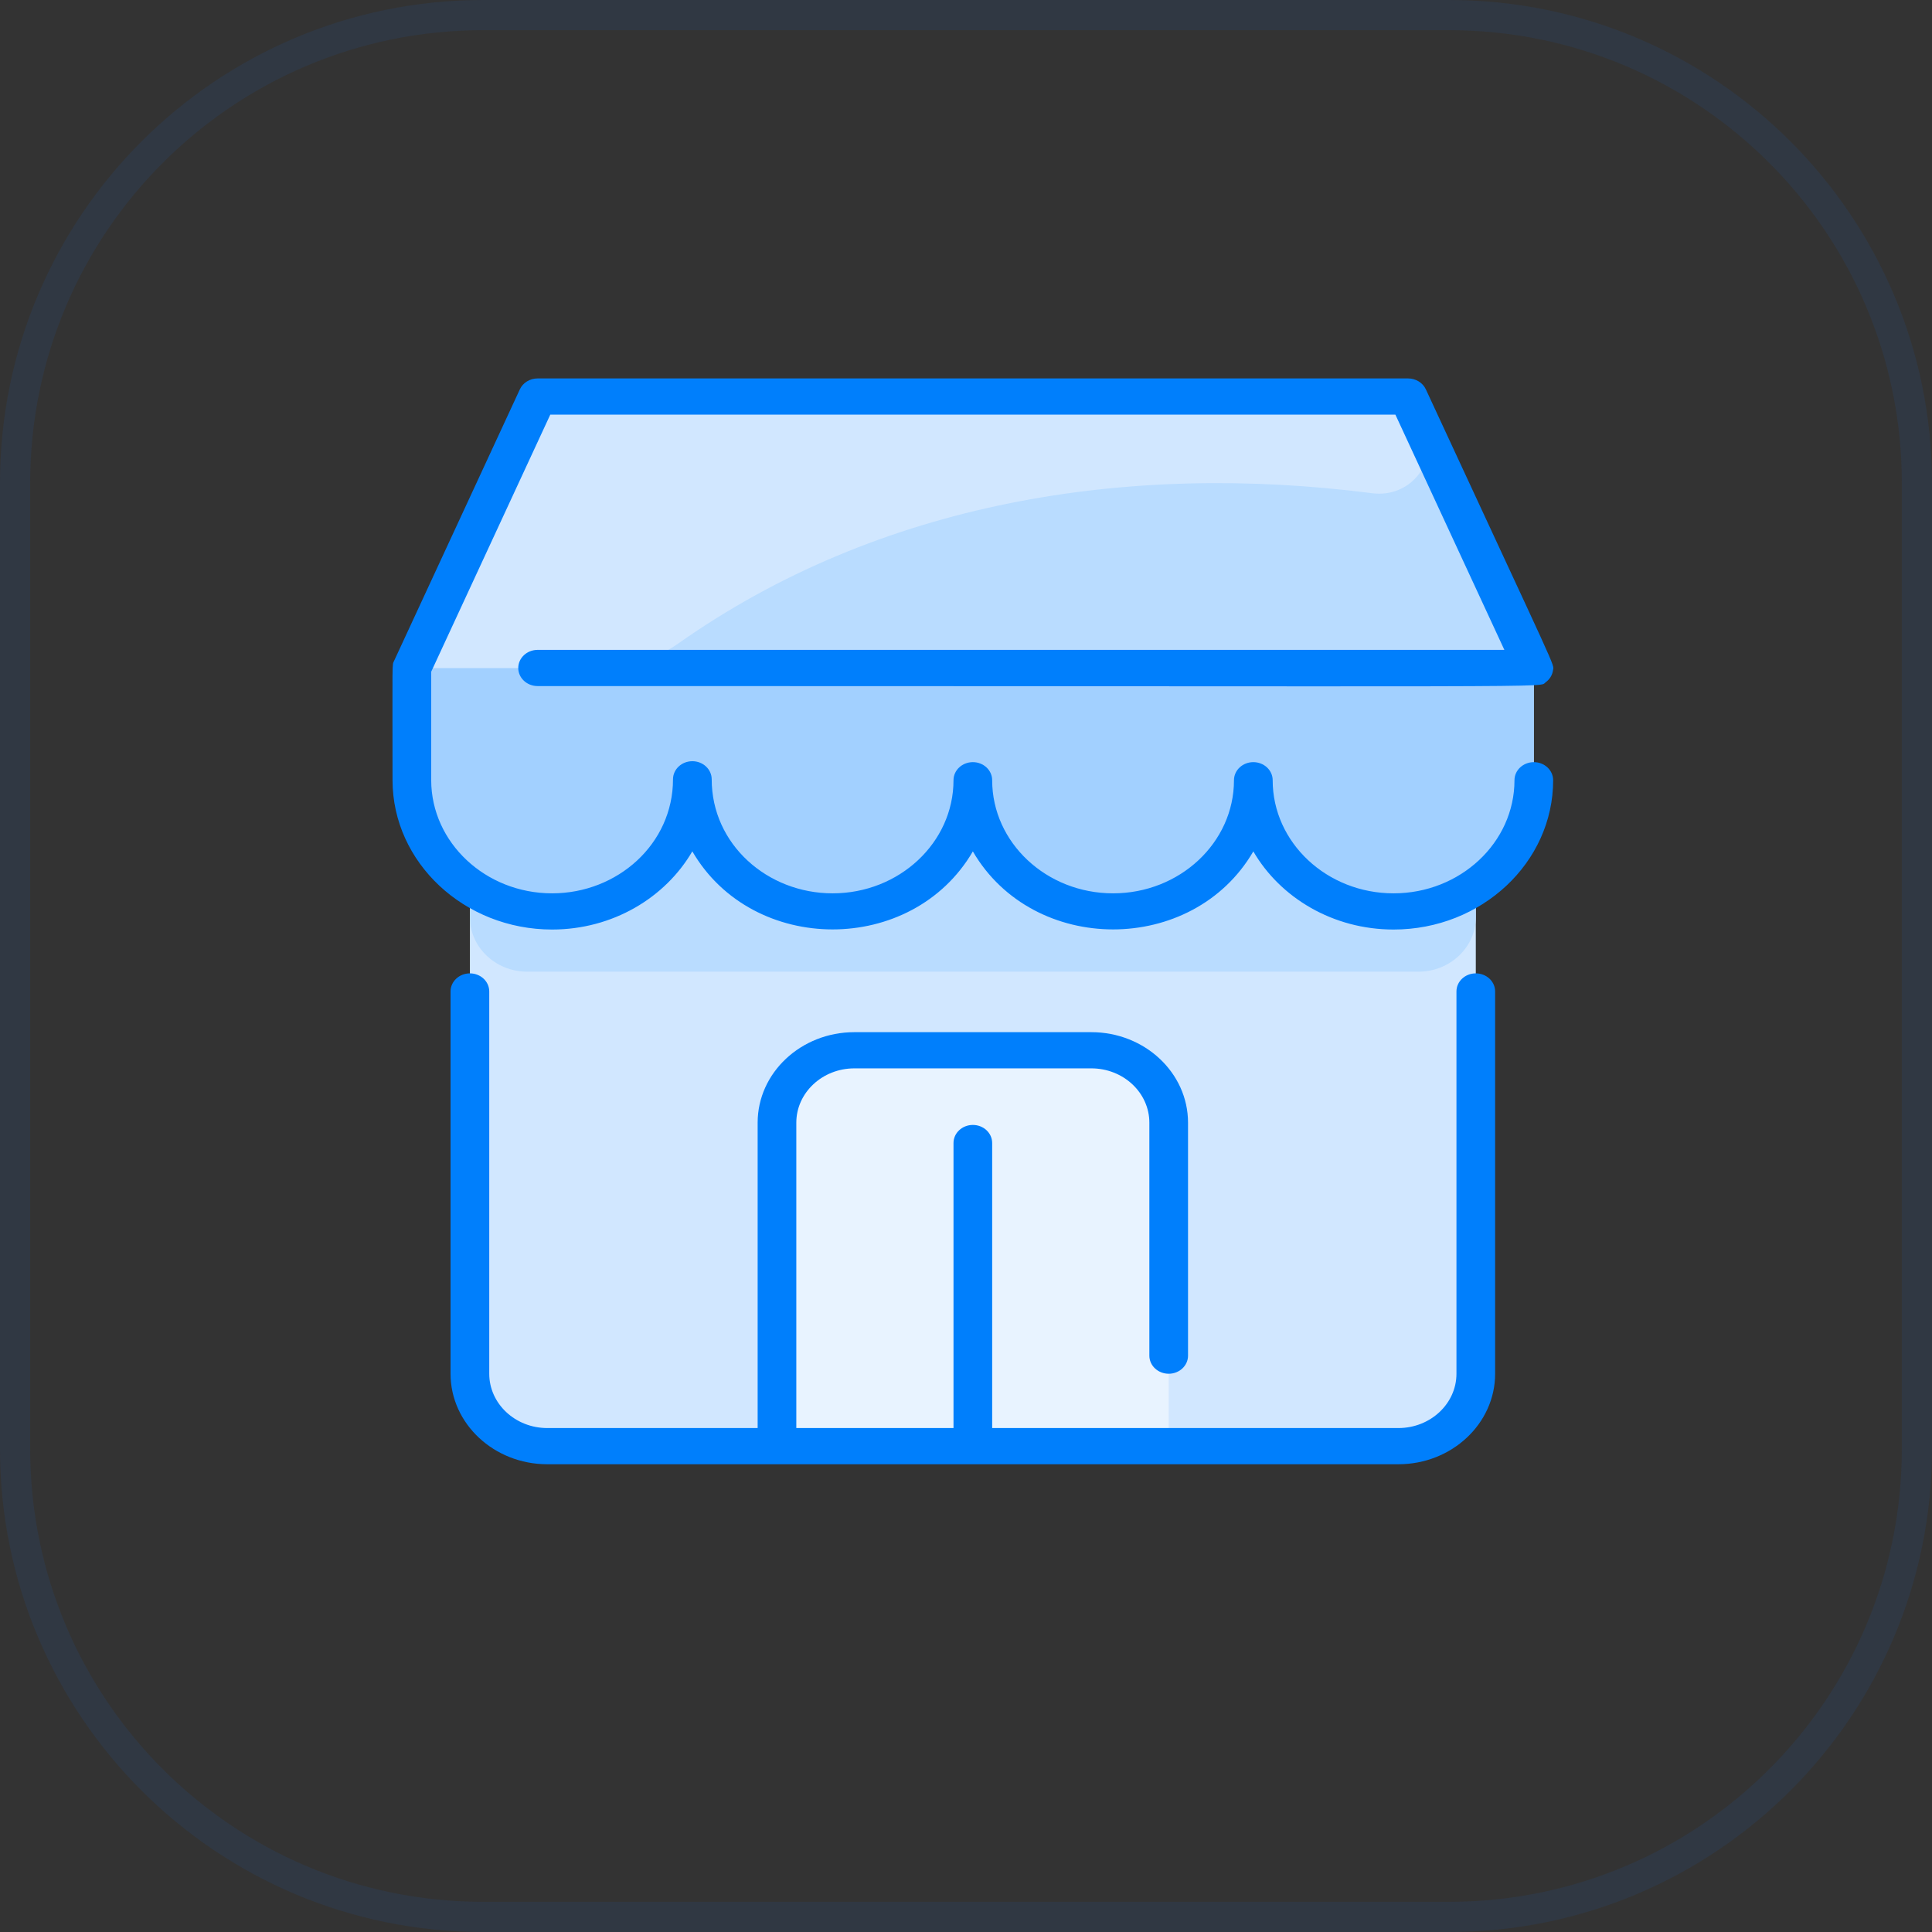 <svg width="64" height="64" viewBox="0 0 64 64" fill="none" xmlns="http://www.w3.org/2000/svg">
<rect x="0" y="0" width="64" height="64" fill="#333333" stroke="none"/>
<path d="M0.5 16C0.5 7.44 7.44 0.5 16 0.5H48C56.56 0.5 63.5 7.44 63.5 16V48C63.5 56.56 56.56 63.5 48 63.5H16C7.44 63.5 0.5 56.56 0.5 48V16Z" stroke="#1565D8" stroke-opacity="0.1"/>
<path d="M48.888 25.846V45.507C48.888 46.831 47.74 47.905 46.324 47.905H18.129C16.714 47.905 15.566 46.831 15.566 45.507C15.566 26.92 15.564 30.402 15.572 25.846H48.888Z" fill="#D1E7FF"/>
<path d="M48.888 25.846V30.387C48.888 31.37 48.045 32.184 46.995 32.188C46.983 32.188 17.479 32.188 17.457 32.188C16.407 32.184 15.566 31.369 15.566 30.387C15.566 29.076 15.565 29.981 15.572 25.846H48.888Z" fill="#B9DCFF"/>
<path d="M38.715 37.189V47.905H25.738V37.189C25.738 35.865 26.886 34.791 28.302 34.791H36.151C37.567 34.791 38.715 35.865 38.715 37.189Z" fill="#E8F3FF"/>
<path d="M50.81 25.846C50.81 28.245 48.73 30.192 46.164 30.192C43.598 30.192 41.518 28.246 41.518 25.846C41.518 28.246 39.438 30.192 36.872 30.192C34.307 30.192 32.227 28.246 32.227 25.846C32.227 28.246 30.146 30.192 27.581 30.192C25.015 30.192 22.935 28.246 22.935 25.846C22.931 28.23 20.833 30.192 18.289 30.192C15.748 30.192 13.648 28.233 13.643 25.846C13.643 22.069 13.633 22.301 13.672 22.128C13.71 21.958 13.444 22.56 17.474 13.858C17.677 13.42 18.14 13.136 18.65 13.136H45.803C46.314 13.136 46.776 13.42 46.979 13.858C51.013 22.567 50.743 21.957 50.782 22.128C50.821 22.301 50.81 22.065 50.81 25.846Z" fill="#B9DCFF"/>
<path d="M50.81 25.846C50.81 28.245 48.73 30.192 46.164 30.192C43.599 30.192 41.518 28.246 41.518 25.846C41.518 28.246 39.438 30.192 36.873 30.192C34.307 30.192 32.227 28.246 32.227 25.846C32.227 28.246 30.147 30.192 27.581 30.192C25.015 30.192 22.935 28.246 22.935 25.846C22.931 28.23 20.833 30.192 18.29 30.192C15.749 30.192 13.648 28.233 13.644 25.846C13.637 22.048 13.638 22.276 13.672 22.128H50.782C50.821 22.301 50.81 22.065 50.81 25.846Z" fill="#A2D0FF"/>
<path d="M45.457 16.339C37.321 15.291 29.11 16.635 22.468 21.317C21.721 21.844 20.809 22.128 19.873 22.128H13.672C13.71 21.958 13.444 22.56 17.474 13.858C17.677 13.42 18.14 13.136 18.65 13.136H45.804C46.314 13.136 46.776 13.419 46.979 13.858L47.158 14.243C47.658 15.323 46.704 16.5 45.457 16.339Z" fill="#D1E7FF"/>
<path d="M49.528 32.843V45.507C49.528 47.16 48.091 48.505 46.324 48.505H18.129C16.363 48.505 14.925 47.16 14.925 45.507V32.843C14.925 32.512 15.212 32.244 15.566 32.244C15.92 32.244 16.207 32.512 16.207 32.843V45.507C16.207 46.499 17.069 47.306 18.129 47.306H25.098V37.19C25.098 35.537 26.535 34.192 28.302 34.192H36.152C37.918 34.192 39.355 35.537 39.355 37.19V44.908C39.355 45.239 39.069 45.507 38.715 45.507C38.361 45.507 38.074 45.239 38.074 44.908V37.19C38.074 36.198 37.212 35.391 36.152 35.391H28.302C27.242 35.391 26.379 36.198 26.379 37.19V47.306H31.586V37.864C31.586 37.533 31.873 37.265 32.227 37.265C32.581 37.265 32.867 37.533 32.867 37.864V47.306H46.324C47.384 47.306 48.247 46.499 48.247 45.507V32.843C48.247 32.512 48.533 32.244 48.887 32.244C49.241 32.244 49.528 32.512 49.528 32.843ZM17.168 22.128C17.168 22.459 17.455 22.727 17.809 22.727C52.673 22.727 50.945 22.786 51.2 22.603C51.333 22.507 51.42 22.369 51.444 22.211C51.479 21.97 51.709 22.562 47.233 12.897C47.131 12.678 46.9 12.536 46.645 12.536H17.809C17.553 12.536 17.322 12.678 17.221 12.897L13.056 21.889C12.982 22.048 13.003 21.796 13.003 25.847C13.007 28.573 15.379 30.792 18.289 30.792C20.29 30.792 22.036 29.743 22.934 28.202C24.938 31.648 30.218 31.652 32.227 28.204C34.233 31.649 39.511 31.65 41.518 28.204C42.415 29.744 44.161 30.792 46.164 30.792C49.079 30.792 51.45 28.573 51.45 25.846C51.45 25.515 51.164 25.247 50.81 25.247C50.456 25.247 50.169 25.515 50.169 25.846C50.169 27.912 48.372 29.593 46.164 29.593C43.956 29.593 42.159 27.912 42.159 25.846C42.159 25.515 41.872 25.247 41.518 25.247C41.164 25.247 40.877 25.515 40.877 25.846C40.877 27.912 39.081 29.593 36.872 29.593C34.664 29.593 32.867 27.912 32.867 25.846C32.867 25.515 32.581 25.247 32.227 25.247C31.873 25.247 31.586 25.515 31.586 25.846C31.586 27.912 29.789 29.593 27.581 29.593C25.422 29.593 23.576 27.969 23.576 25.816C23.576 25.485 23.289 25.216 22.935 25.216C22.581 25.216 22.294 25.485 22.294 25.816C22.294 27.951 20.46 29.593 18.289 29.593C16.084 29.593 14.288 27.912 14.284 25.846V22.252L18.229 13.735H46.224L49.834 21.528H17.809C17.455 21.528 17.168 21.797 17.168 22.128Z" fill="#007FFC"/>
</svg>

